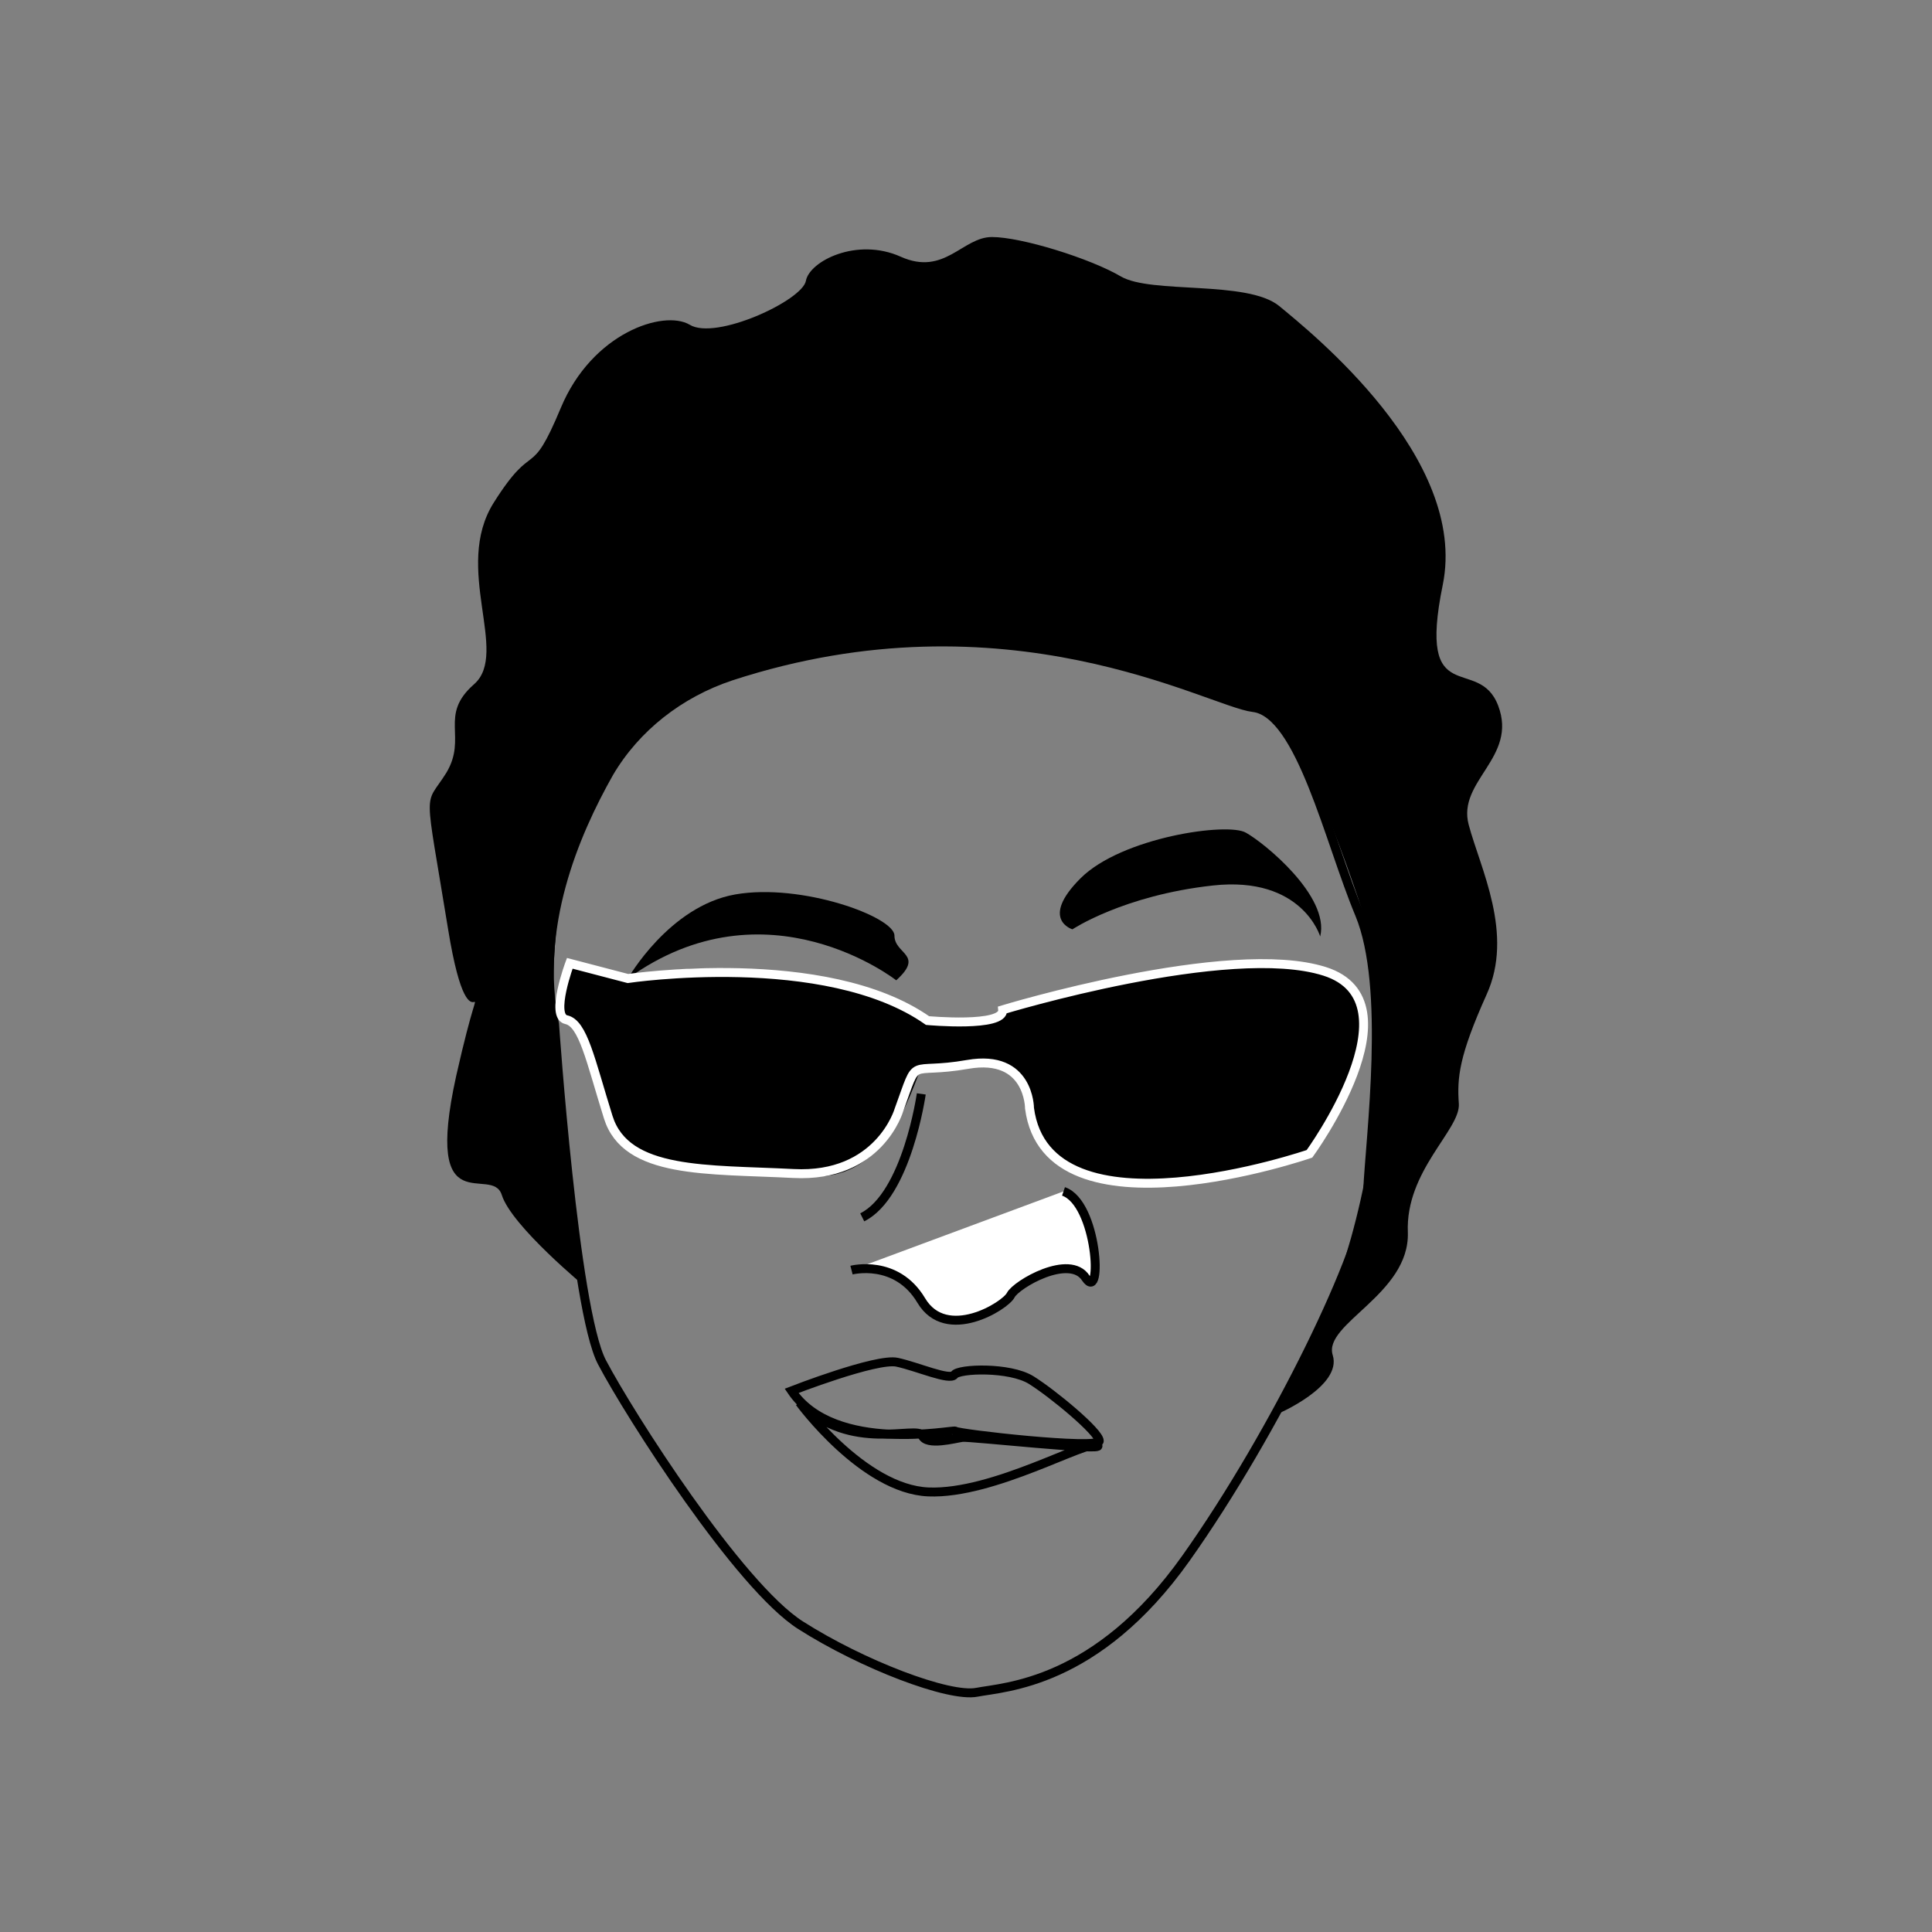 <?xml version="1.0" encoding="utf-8"?>
<!-- Generator: Adobe Illustrator 23.0.3, SVG Export Plug-In . SVG Version: 6.00 Build 0)  -->
<svg version="1.1" id="Layer_1" xmlns="http://www.w3.org/2000/svg" xmlns:xlink="http://www.w3.org/1999/xlink" x="0px" y="0px"
	 viewBox="0 0 216 216" style="enable-background:new 0 0 216 216;" xml:space="preserve">
<rect x="0" y="0" width="216" height="216" fill="#808080" stroke="none"/>
<style type="text/css">
	.st0{fill:none;stroke:#000000;stroke-miterlimit:10;}
	.st1{fill:#FFFFFF;stroke:#000000;stroke-miterlimit:10;}
	.st2{stroke:#FFFFFF;stroke-miterlimit:10;}
</style>
<g>
	<path class="st0" d="M62,114.5c0,0,2.2,31.9,5.3,37.8s15.3,25,22.2,29.4c6.9,4.4,16.6,8.1,19.7,7.5c3.1-0.6,13.4-0.9,23.4-15
		c10-14.1,20-34.7,20.3-41c0.3-6.3,2.5-22.8-0.9-31c-3.4-8.1-6.6-22.5-11.9-23.1c-4.9-0.6-27.5-13.6-58.4-3.5
		c-5.7,1.9-10.6,5.7-13.6,10.8C64.2,93.3,59.8,103.7,62,114.5z"/>
	<path d="M147.6,104.7c0,0-2-6.8-12-5.7c-10,1.1-15.7,4.9-15.7,4.9s-3.7-1.1,0.9-5.7c4.6-4.6,16.5-6.3,18.5-5.1
		C141.3,94.2,148.7,100.2,147.6,104.7z"/>
	<path d="M100.2,109.6c0,0-14.5-11.4-30-0.2c0,0,4.6-8.1,12-9.4s17.8,2.5,17.8,4.6S103.4,106.7,100.2,109.6z"/>
	<path class="st1" d="M85,109c0,0,12,1.2,16.5,4.6c0,0,2.9,0.6,1.3,4.8s-4.3,13-11.9,12.6c-7.5-0.4-7.7,0.4-17.9-2.3
		c0,0-5.1-2.5-4.6-8.8c0.4-6.4-0.6-9.5,4.6-10.6C78.2,108.3,85,109,85,109z"/>
	<path class="st1" d="M115.9,123.4c-0.1-1-0.3-1.9-0.6-2.8c-0.8-2.5-1.7-7.9,4.5-9c8.1-1.4,22-3.8,27-0.6s3.2,7.9,3.2,7.9
		s-1.4,9.8-7.4,11.1c-5.9,1.3-15.9,2.5-22.1,0.7C120.5,130.8,116.6,128.8,115.9,123.4z"/>
	<path class="st2" d="M63.7,107.7l6.5,1.7c0,0,22.1-3.3,33.5,4.7c0,0,8.6,0.8,8.4-1.2c0,0,25.3-7.7,36-4.3
		c10.7,3.4-1.7,20.4-1.7,20.4s-29.3,10.1-31.3-5.1c0,0,0-6.1-6.9-4.9c-6.9,1.2-5.4-1.2-7.7,5.1c0,0-2.2,7.6-11.8,7.1
		s-18.7,0.1-20.7-6.3s-2.8-10.5-4.7-10.9C61.5,113.6,63.7,107.7,63.7,107.7z"/>
	<path class="st0" d="M103,122.3c0,0-1.6,11.3-6.6,13.8"/>
	<path class="st1" d="M95.2,142c0,0,5-1.3,7.8,3.4c2.8,4.7,9.4,0.6,10-0.6s6.6-4.7,8.4-1.9c1.9,2.8,1.3-8.4-2.5-9.7"/>
	<path class="st0" d="M88.5,155.5c0,0,9.5-3.7,11.8-3.2s5.9,2.1,6.4,1.4s6.2-0.9,8.6,0.6c2.4,1.5,7.6,5.8,7.6,6.8
		s-15.9-0.8-16.1-1.1C106.6,159.8,93.3,162.6,88.5,155.5z"/>
	<path class="st0" d="M89.4,156.8c0,0,7.1,9.7,14.4,10c7.3,0.3,17.8-5.9,18.9-5.2c1.1,0.7-14.2-1-15.1-0.9c-0.8,0.1-4,1-4.5-0.2
		C102.6,159.3,95.1,162.5,89.4,156.8z"/>
	<path d="M65.6,144c0,0-8.4-6.9-9.5-10.4c-1.1-3.5-8.8,3.5-5.1-13.3c3.8-16.8,1.8,0.2-0.9-16.4c-2.7-16.6-2.7-13.5-0.2-17.5
		c2.4-4-0.9-6.4,3.1-9.9c4-3.5-2.4-13,2.2-20.3s4-2.2,7.5-10.6c3.5-8.4,11.5-11,14.4-9.3c2.9,1.8,12.6-2.7,13-4.9
		c0.4-2.2,5.7-4.9,10.6-2.7s6.9-2.2,10.2-2.2s11,2.4,14.4,4.4s14.1,0.4,17.7,3.3c3.5,2.9,21.2,17,18.3,31.2s4,7.7,6.2,13.5
		s-4.6,8.4-3.3,13.3c1.3,4.9,5.1,12.2,2,19c-3.1,6.9-3.3,9.3-3.1,12.2c0.2,2.9-6,7.5-5.7,14.4c0.2,6.9-9.5,10.2-8.4,13.7
		s-6.2,6.6-6.2,6.6s15.5-24.3,10.2-54.1c0,0-7.1-23.2-11.7-24.1c0,0-18.3-8.6-35.1-8S76,74.9,69.1,85S58.7,106.2,65.6,144z"/>
</g>
</svg>
